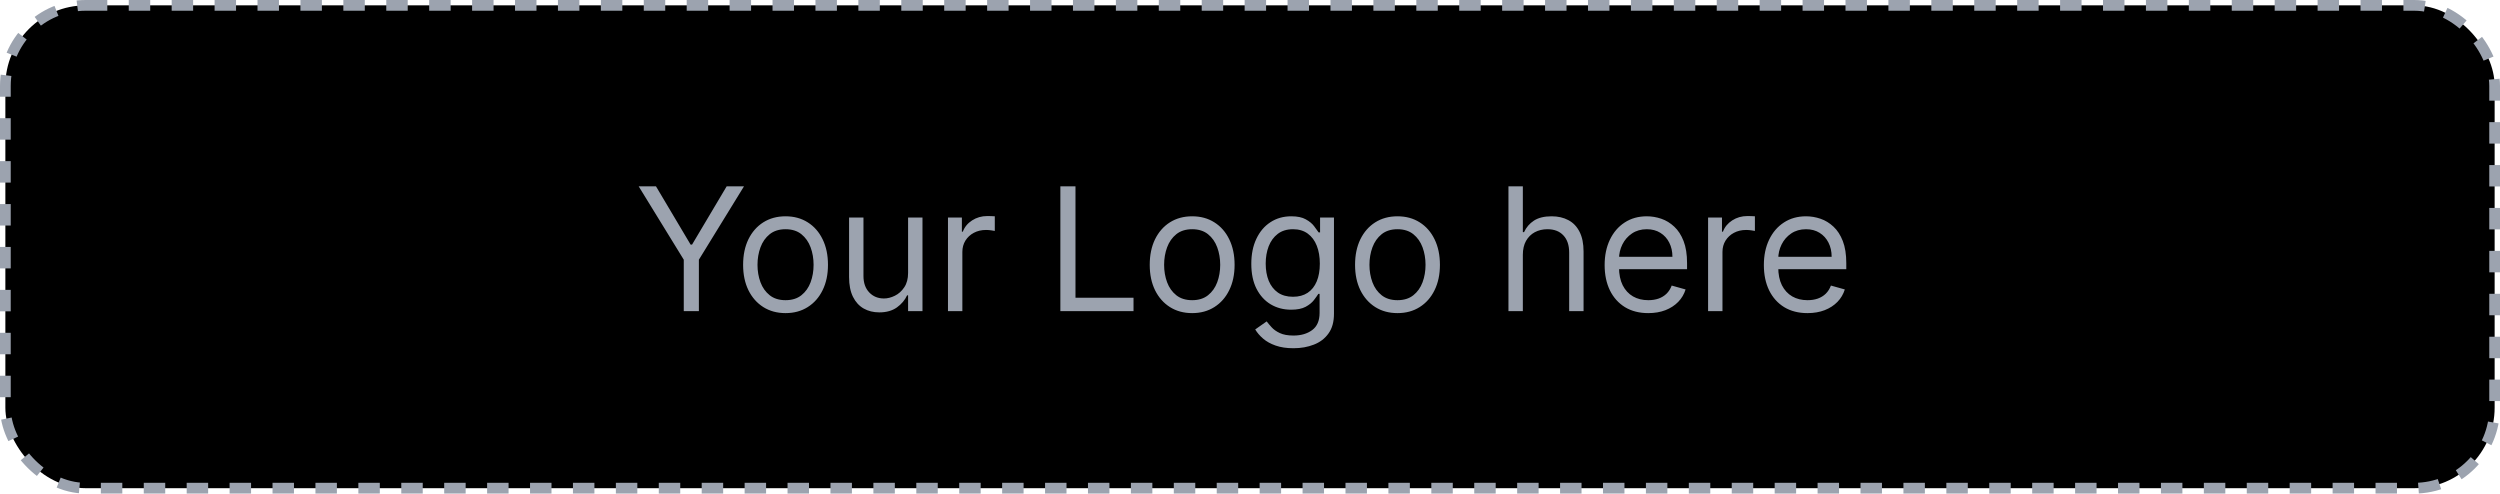 <svg width="233" height="46" viewBox="0 0 233 46" fill="none" xmlns="http://www.w3.org/2000/svg">
<rect x="0.5" y="0.5" width="232" height="45" rx="7.5" fill="black" stroke="#9CA3AF" stroke-dasharray="2 2"/>
<path d="M59.523 17.364H61.136L64.364 22.796H64.5L67.727 17.364H69.341L65.136 24.204V29H63.727V24.204L59.523 17.364ZM73.213 29.182C72.425 29.182 71.734 28.994 71.139 28.619C70.548 28.244 70.086 27.72 69.752 27.046C69.423 26.371 69.258 25.583 69.258 24.682C69.258 23.773 69.423 22.979 69.752 22.301C70.086 21.623 70.548 21.097 71.139 20.722C71.734 20.347 72.425 20.159 73.213 20.159C74.001 20.159 74.69 20.347 75.281 20.722C75.876 21.097 76.338 21.623 76.667 22.301C77.001 22.979 77.167 23.773 77.167 24.682C77.167 25.583 77.001 26.371 76.667 27.046C76.338 27.72 75.876 28.244 75.281 28.619C74.69 28.994 74.001 29.182 73.213 29.182ZM73.213 27.977C73.811 27.977 74.304 27.824 74.69 27.517C75.076 27.21 75.362 26.807 75.548 26.307C75.734 25.807 75.826 25.265 75.826 24.682C75.826 24.099 75.734 23.555 75.548 23.051C75.362 22.547 75.076 22.14 74.69 21.829C74.304 21.519 73.811 21.364 73.213 21.364C72.614 21.364 72.122 21.519 71.736 21.829C71.349 22.14 71.063 22.547 70.877 23.051C70.692 23.555 70.599 24.099 70.599 24.682C70.599 25.265 70.692 25.807 70.877 26.307C71.063 26.807 71.349 27.21 71.736 27.517C72.122 27.824 72.614 27.977 73.213 27.977ZM84.634 25.432V20.273H85.975V29H84.634V27.523H84.543C84.339 27.966 84.02 28.343 83.589 28.653C83.157 28.96 82.611 29.114 81.952 29.114C81.407 29.114 80.922 28.994 80.498 28.756C80.073 28.513 79.74 28.15 79.498 27.665C79.255 27.176 79.134 26.561 79.134 25.818V20.273H80.475V25.727C80.475 26.364 80.653 26.871 81.009 27.25C81.369 27.629 81.827 27.818 82.384 27.818C82.718 27.818 83.056 27.733 83.401 27.562C83.75 27.392 84.041 27.131 84.276 26.778C84.515 26.426 84.634 25.977 84.634 25.432ZM88.351 29V20.273H89.647V21.591H89.737C89.897 21.159 90.184 20.809 90.601 20.54C91.018 20.271 91.487 20.136 92.01 20.136C92.109 20.136 92.232 20.138 92.379 20.142C92.527 20.146 92.639 20.151 92.715 20.159V21.523C92.669 21.511 92.565 21.494 92.402 21.472C92.243 21.445 92.075 21.432 91.897 21.432C91.472 21.432 91.093 21.521 90.76 21.699C90.431 21.873 90.169 22.116 89.976 22.426C89.787 22.733 89.692 23.083 89.692 23.477V29H88.351ZM98.826 29V17.364H100.235V27.75H105.644V29H98.826ZM111.11 29.182C110.322 29.182 109.63 28.994 109.036 28.619C108.445 28.244 107.983 27.72 107.649 27.046C107.32 26.371 107.155 25.583 107.155 24.682C107.155 23.773 107.32 22.979 107.649 22.301C107.983 21.623 108.445 21.097 109.036 20.722C109.63 20.347 110.322 20.159 111.11 20.159C111.897 20.159 112.587 20.347 113.178 20.722C113.772 21.097 114.235 21.623 114.564 22.301C114.897 22.979 115.064 23.773 115.064 24.682C115.064 25.583 114.897 26.371 114.564 27.046C114.235 27.72 113.772 28.244 113.178 28.619C112.587 28.994 111.897 29.182 111.11 29.182ZM111.11 27.977C111.708 27.977 112.201 27.824 112.587 27.517C112.973 27.21 113.259 26.807 113.445 26.307C113.63 25.807 113.723 25.265 113.723 24.682C113.723 24.099 113.63 23.555 113.445 23.051C113.259 22.547 112.973 22.14 112.587 21.829C112.201 21.519 111.708 21.364 111.11 21.364C110.511 21.364 110.019 21.519 109.632 21.829C109.246 22.14 108.96 22.547 108.774 23.051C108.589 23.555 108.496 24.099 108.496 24.682C108.496 25.265 108.589 25.807 108.774 26.307C108.96 26.807 109.246 27.21 109.632 27.517C110.019 27.824 110.511 27.977 111.11 27.977ZM120.554 32.455C119.906 32.455 119.349 32.371 118.883 32.205C118.417 32.042 118.029 31.826 117.719 31.557C117.412 31.292 117.167 31.008 116.986 30.704L118.054 29.954C118.175 30.114 118.328 30.296 118.514 30.5C118.7 30.708 118.953 30.888 119.275 31.04C119.601 31.195 120.027 31.273 120.554 31.273C121.258 31.273 121.84 31.102 122.298 30.761C122.756 30.421 122.986 29.886 122.986 29.159V27.386H122.872C122.773 27.546 122.633 27.742 122.451 27.977C122.273 28.208 122.016 28.415 121.679 28.597C121.345 28.775 120.895 28.864 120.326 28.864C119.622 28.864 118.989 28.697 118.429 28.364C117.872 28.03 117.431 27.546 117.105 26.909C116.783 26.273 116.622 25.5 116.622 24.591C116.622 23.697 116.779 22.919 117.094 22.256C117.408 21.589 117.845 21.074 118.406 20.71C118.967 20.343 119.614 20.159 120.349 20.159C120.917 20.159 121.368 20.254 121.701 20.443C122.039 20.629 122.296 20.841 122.474 21.079C122.656 21.314 122.796 21.508 122.895 21.659H123.031V20.273H124.326V29.25C124.326 30 124.156 30.61 123.815 31.079C123.478 31.553 123.023 31.9 122.451 32.119C121.883 32.343 121.251 32.455 120.554 32.455ZM120.508 27.659C121.046 27.659 121.501 27.536 121.872 27.29C122.243 27.044 122.525 26.689 122.719 26.227C122.912 25.765 123.008 25.212 123.008 24.568C123.008 23.939 122.914 23.384 122.724 22.903C122.535 22.422 122.255 22.046 121.883 21.773C121.512 21.5 121.054 21.364 120.508 21.364C119.94 21.364 119.467 21.508 119.088 21.796C118.713 22.083 118.431 22.47 118.241 22.954C118.056 23.439 117.963 23.977 117.963 24.568C117.963 25.174 118.058 25.71 118.247 26.176C118.44 26.638 118.724 27.002 119.099 27.267C119.478 27.528 119.948 27.659 120.508 27.659ZM130.246 29.182C129.459 29.182 128.767 28.994 128.173 28.619C127.582 28.244 127.12 27.72 126.786 27.046C126.457 26.371 126.292 25.583 126.292 24.682C126.292 23.773 126.457 22.979 126.786 22.301C127.12 21.623 127.582 21.097 128.173 20.722C128.767 20.347 129.459 20.159 130.246 20.159C131.034 20.159 131.724 20.347 132.315 20.722C132.909 21.097 133.371 21.623 133.701 22.301C134.034 22.979 134.201 23.773 134.201 24.682C134.201 25.583 134.034 26.371 133.701 27.046C133.371 27.72 132.909 28.244 132.315 28.619C131.724 28.994 131.034 29.182 130.246 29.182ZM130.246 27.977C130.845 27.977 131.337 27.824 131.724 27.517C132.11 27.21 132.396 26.807 132.582 26.307C132.767 25.807 132.86 25.265 132.86 24.682C132.86 24.099 132.767 23.555 132.582 23.051C132.396 22.547 132.11 22.14 131.724 21.829C131.337 21.519 130.845 21.364 130.246 21.364C129.648 21.364 129.156 21.519 128.769 21.829C128.383 22.14 128.097 22.547 127.911 23.051C127.726 23.555 127.633 24.099 127.633 24.682C127.633 25.265 127.726 25.807 127.911 26.307C128.097 26.807 128.383 27.21 128.769 27.517C129.156 27.824 129.648 27.977 130.246 27.977ZM141.929 23.75V29H140.588V17.364H141.929V21.636H142.042C142.247 21.186 142.554 20.828 142.963 20.562C143.376 20.294 143.925 20.159 144.611 20.159C145.205 20.159 145.726 20.278 146.173 20.517C146.62 20.752 146.967 21.114 147.213 21.602C147.463 22.087 147.588 22.704 147.588 23.454V29H146.247V23.546C146.247 22.852 146.067 22.316 145.707 21.938C145.351 21.555 144.857 21.364 144.224 21.364C143.785 21.364 143.391 21.456 143.042 21.642C142.698 21.828 142.425 22.099 142.224 22.454C142.027 22.811 141.929 23.242 141.929 23.75ZM153.62 29.182C152.779 29.182 152.054 28.996 151.444 28.625C150.838 28.25 150.37 27.727 150.041 27.057C149.715 26.383 149.552 25.599 149.552 24.704C149.552 23.811 149.715 23.023 150.041 22.341C150.37 21.655 150.828 21.121 151.416 20.739C152.006 20.352 152.696 20.159 153.484 20.159C153.938 20.159 154.387 20.235 154.83 20.386C155.274 20.538 155.677 20.784 156.041 21.125C156.404 21.462 156.694 21.909 156.91 22.466C157.126 23.023 157.234 23.708 157.234 24.523V25.091H150.506V23.932H155.87C155.87 23.439 155.772 23 155.575 22.614C155.381 22.227 155.105 21.922 154.745 21.699C154.389 21.475 153.969 21.364 153.484 21.364C152.95 21.364 152.488 21.496 152.097 21.761C151.711 22.023 151.414 22.364 151.205 22.784C150.997 23.204 150.893 23.655 150.893 24.136V24.909C150.893 25.568 151.006 26.127 151.234 26.585C151.465 27.04 151.785 27.386 152.194 27.625C152.603 27.86 153.078 27.977 153.62 27.977C153.972 27.977 154.291 27.928 154.575 27.829C154.863 27.727 155.111 27.576 155.319 27.375C155.527 27.171 155.688 26.917 155.802 26.614L157.097 26.977C156.961 27.417 156.732 27.803 156.41 28.136C156.088 28.466 155.69 28.724 155.217 28.909C154.743 29.091 154.211 29.182 153.62 29.182ZM159.194 29V20.273H160.489V21.591H160.58C160.739 21.159 161.027 20.809 161.444 20.54C161.86 20.271 162.33 20.136 162.853 20.136C162.951 20.136 163.074 20.138 163.222 20.142C163.37 20.146 163.481 20.151 163.557 20.159V21.523C163.512 21.511 163.408 21.494 163.245 21.472C163.086 21.445 162.917 21.432 162.739 21.432C162.315 21.432 161.936 21.521 161.603 21.699C161.273 21.873 161.012 22.116 160.819 22.426C160.629 22.733 160.534 23.083 160.534 23.477V29H159.194ZM168.46 29.182C167.619 29.182 166.894 28.996 166.284 28.625C165.678 28.25 165.21 27.727 164.881 27.057C164.555 26.383 164.392 25.599 164.392 24.704C164.392 23.811 164.555 23.023 164.881 22.341C165.21 21.655 165.668 21.121 166.256 20.739C166.846 20.352 167.536 20.159 168.324 20.159C168.778 20.159 169.227 20.235 169.67 20.386C170.114 20.538 170.517 20.784 170.881 21.125C171.244 21.462 171.534 21.909 171.75 22.466C171.966 23.023 172.074 23.708 172.074 24.523V25.091H165.346V23.932H170.71C170.71 23.439 170.612 23 170.415 22.614C170.221 22.227 169.945 21.922 169.585 21.699C169.229 21.475 168.809 21.364 168.324 21.364C167.79 21.364 167.328 21.496 166.937 21.761C166.551 22.023 166.254 22.364 166.045 22.784C165.837 23.204 165.733 23.655 165.733 24.136V24.909C165.733 25.568 165.846 26.127 166.074 26.585C166.305 27.04 166.625 27.386 167.034 27.625C167.443 27.86 167.918 27.977 168.46 27.977C168.812 27.977 169.131 27.928 169.415 27.829C169.703 27.727 169.951 27.576 170.159 27.375C170.367 27.171 170.528 26.917 170.642 26.614L171.937 26.977C171.801 27.417 171.572 27.803 171.25 28.136C170.928 28.466 170.53 28.724 170.057 28.909C169.583 29.091 169.051 29.182 168.46 29.182Z" fill="#9CA3AF"/>
</svg>
